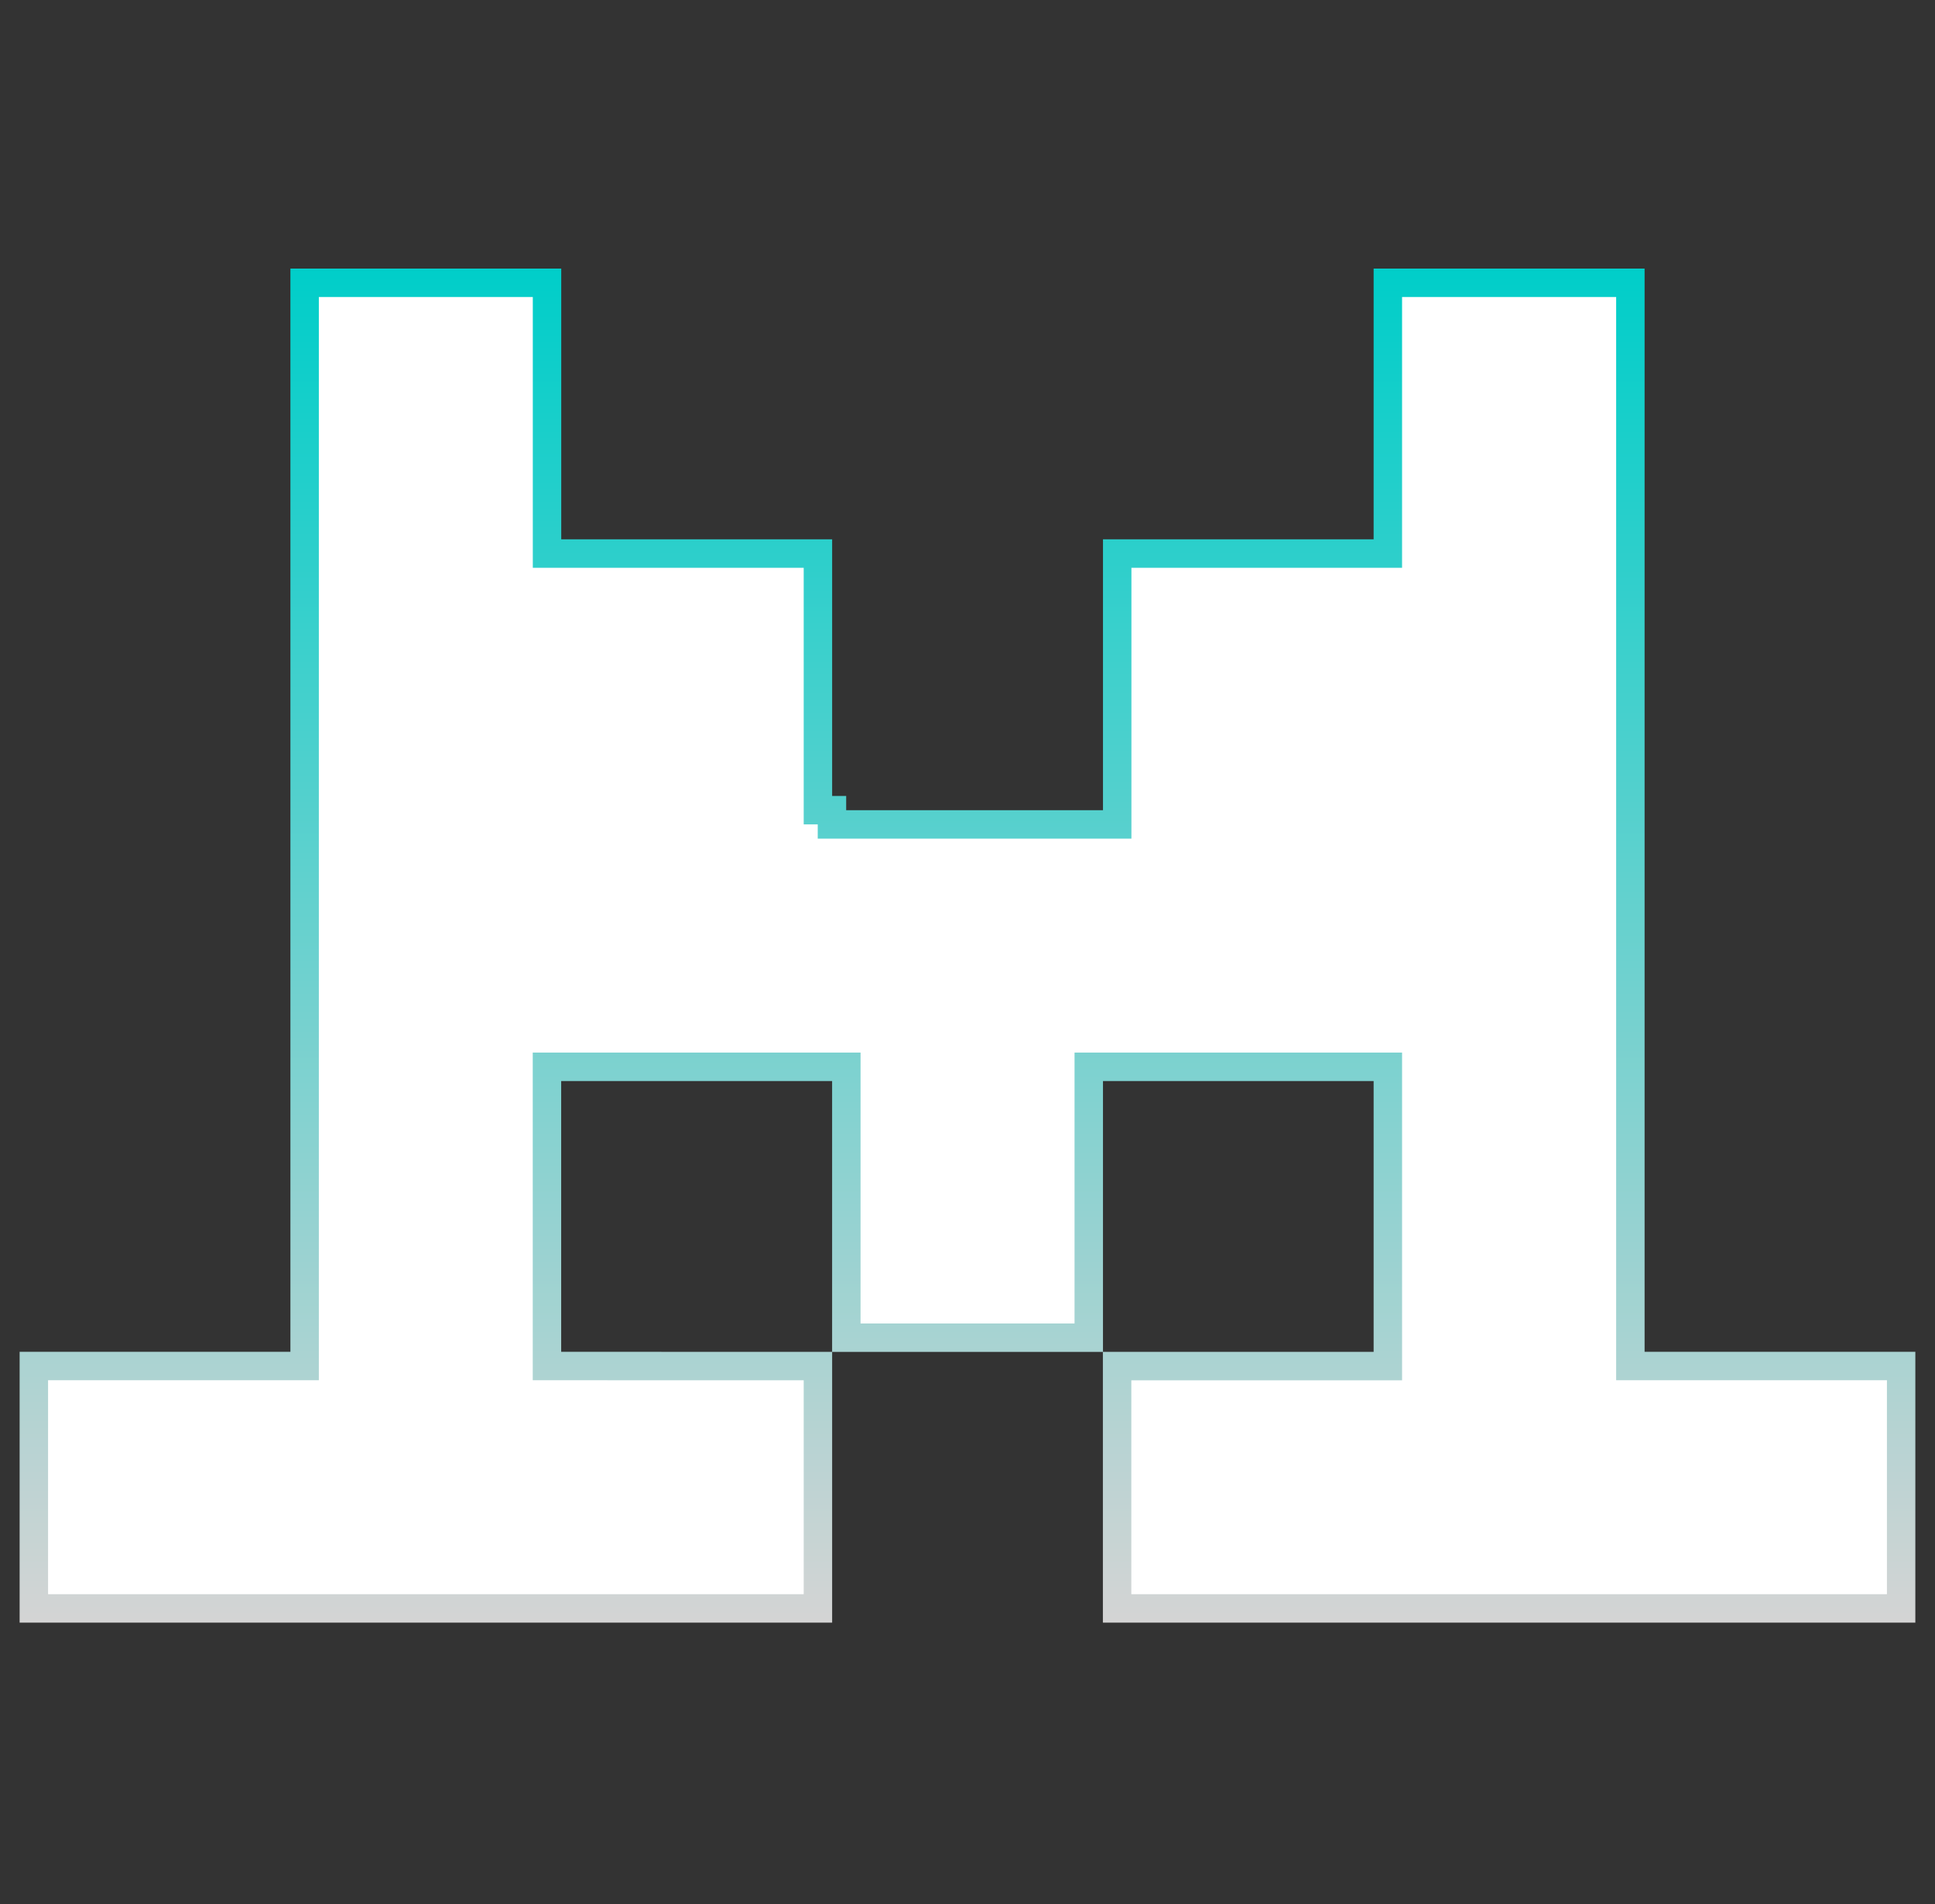 <svg width="63" height="62" viewBox="0 0 63 62" fill="none" xmlns="http://www.w3.org/2000/svg">
<rect x="0" y="0" width="63" height="62" fill="#333333" stroke="none"/>
<g clip-path="url(#clip0_2588_6882)">
<path d="M17.81 9.207V18.023H26.63V26.379H27.087V26.842H36.374V18.023H45.186V9.207H53.082V44.476H61.898V52.368H36.371V44.478H45.186V34.734H35.448V43.553H27.555V34.734H17.808V44.476H18.271L26.63 44.477V52.368H1.102V44.476H9.918V9.207H17.81Z" fill="white" stroke="url(#paint0_linear_2588_6882)" stroke-width="0.926"/>
</g>
<defs>
<linearGradient id="paint0_linear_2588_6882" x1="31.5" y1="8.744" x2="31.5" y2="52.831" gradientUnits="userSpaceOnUse">
<stop stop-color="#00CEC9"/>
<stop offset="1" stop-color="#D4D4D4"/>
</linearGradient>
<clipPath id="clip0_2588_6882">
<rect width="61.721" height="61.721" fill="white" transform="translate(0.639)"/>
</clipPath>
</defs>
</svg>
